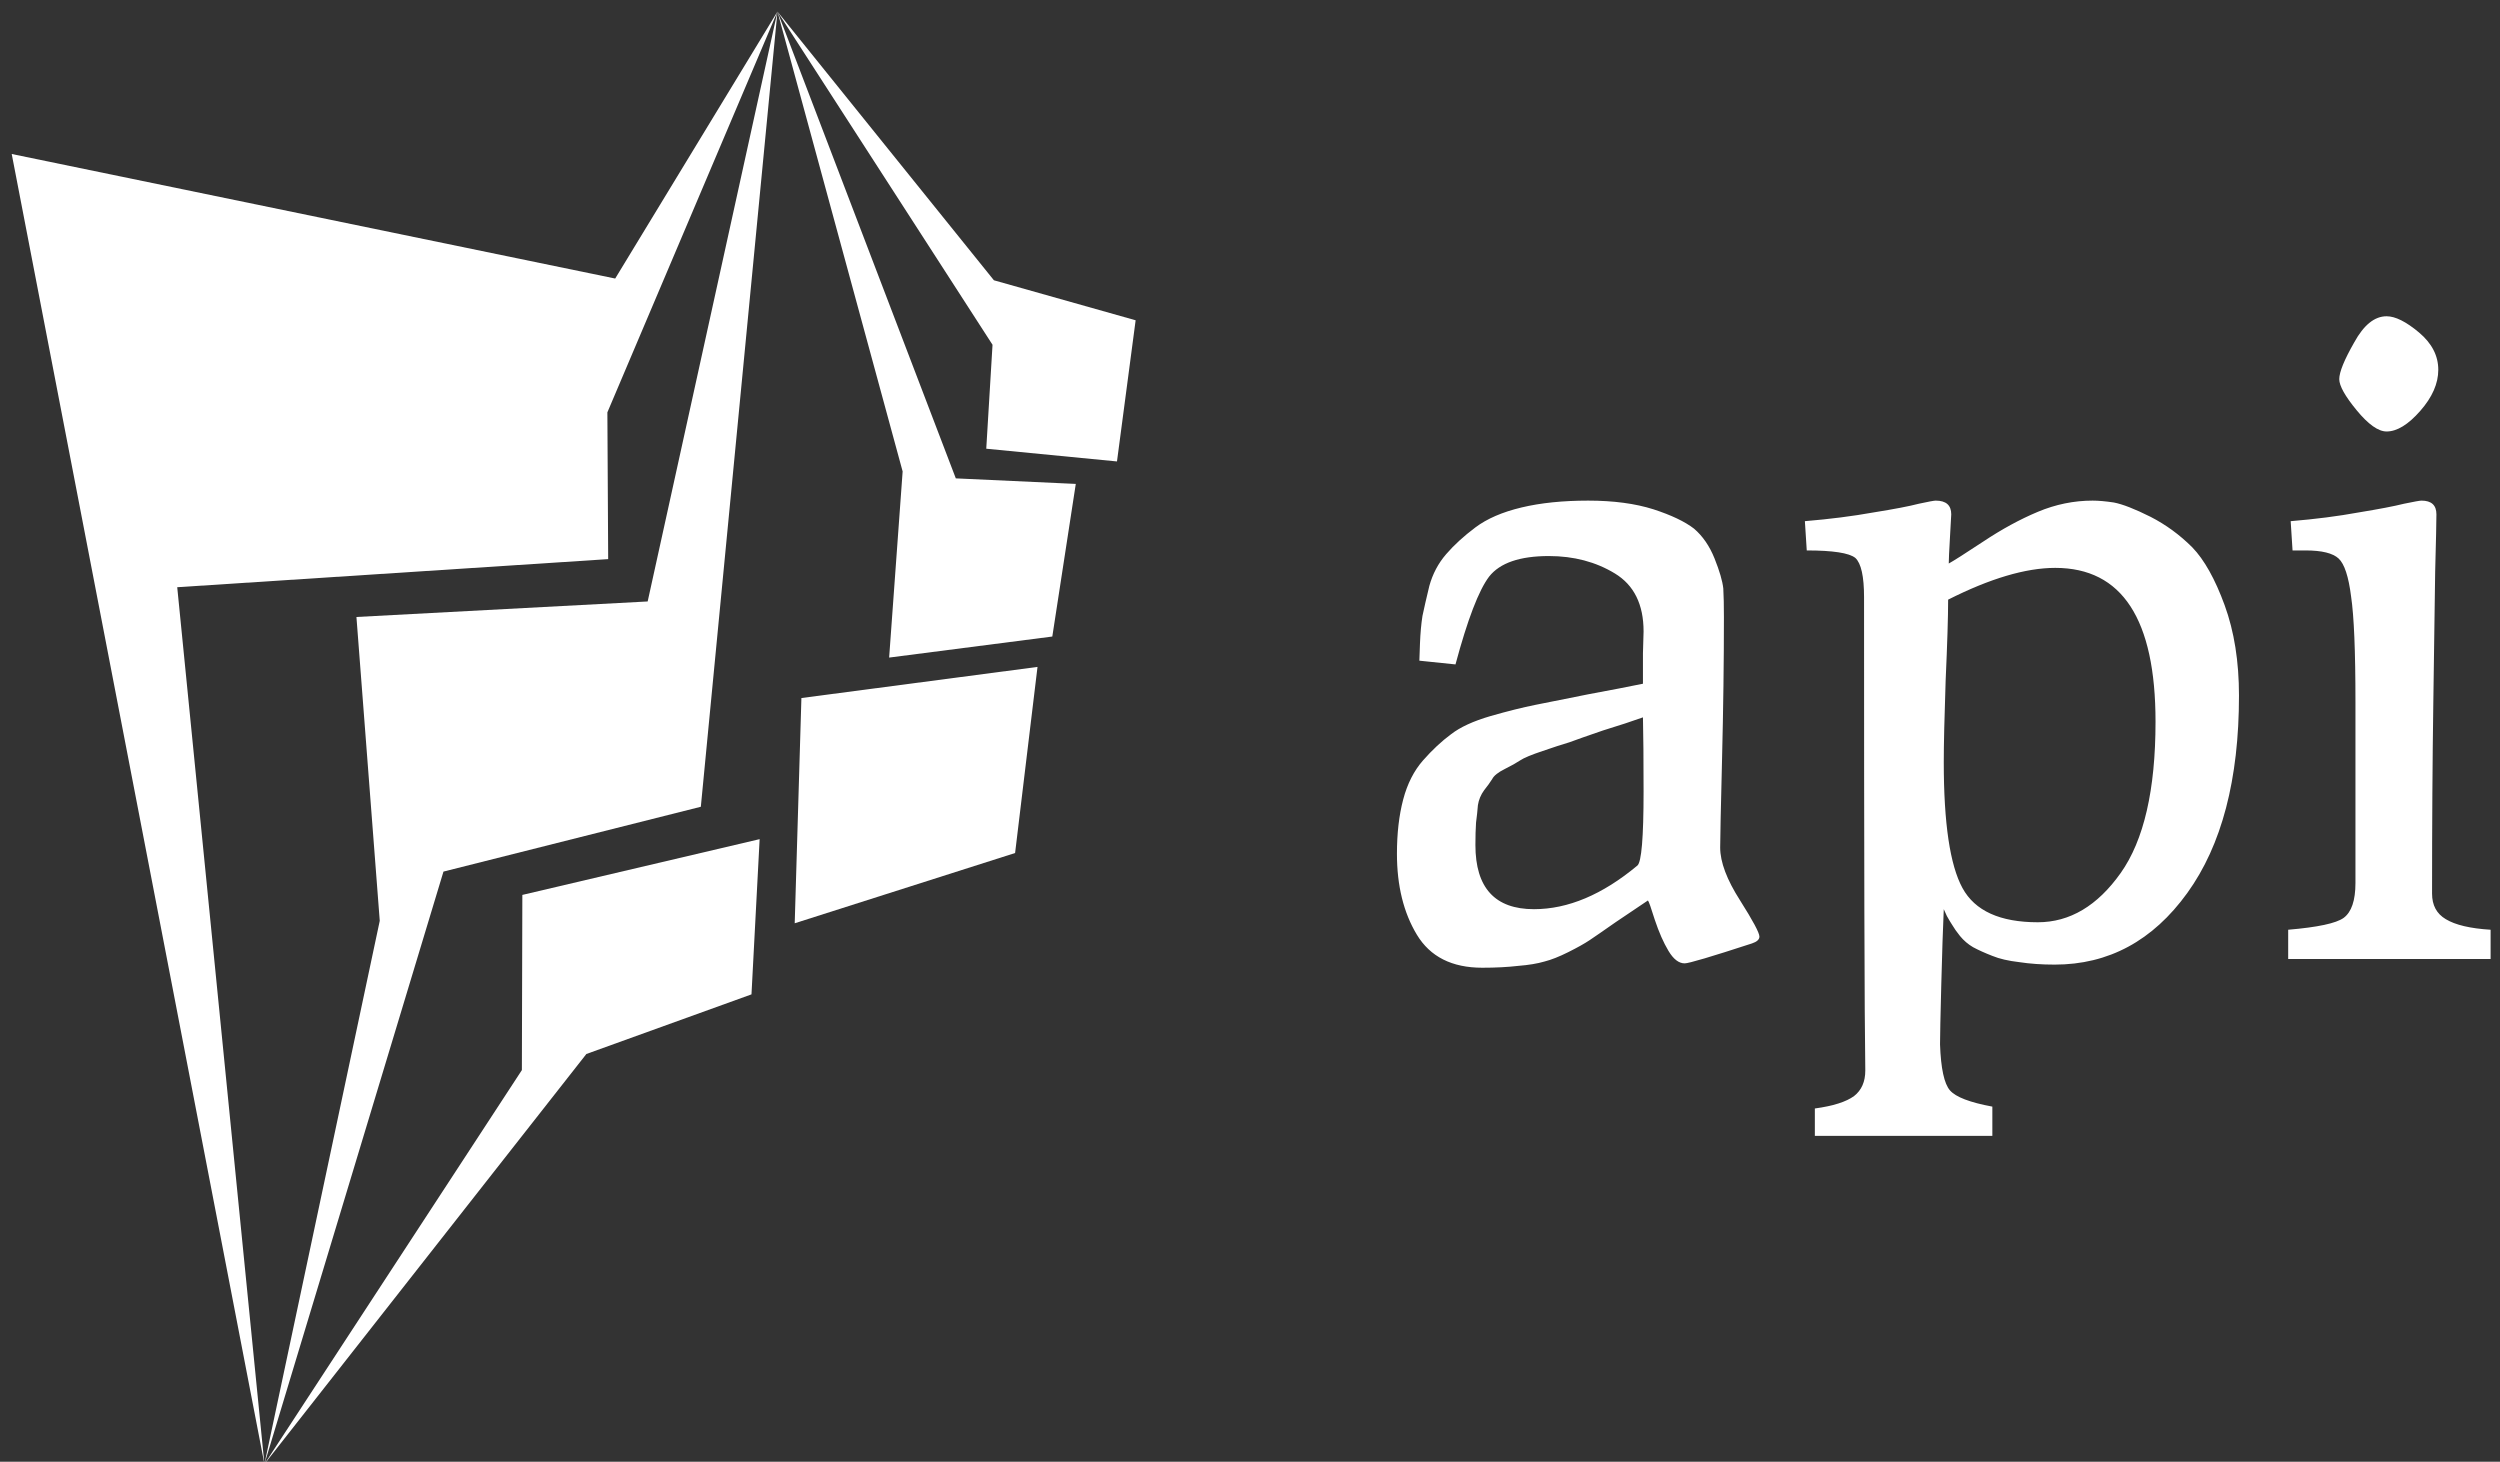 <svg data-v-423bf9ae="" xmlns="http://www.w3.org/2000/svg" viewBox="0 0 183 107" class="iconLeft"><rect x="0" y="0" width="183" height="107" fill="#333333" stroke="none"/><!----><!----><!----><g data-v-423bf9ae="" id="e7f95914-ac93-4c9f-8769-2c116595a5da" fill="white" transform="matrix(4.559,0,0,4.559,99.703,5.872)"><path d="M0.56 12.42L0.56 12.42Q0.56 11.93 0.66 11.55Q0.76 11.17 0.98 10.92Q1.20 10.67 1.43 10.50Q1.65 10.33 2.06 10.21Q2.48 10.09 2.78 10.03Q3.08 9.97 3.63 9.86Q4.17 9.76 4.51 9.69L4.51 9.69Q4.51 9.49 4.51 9.20Q4.52 8.90 4.52 8.85L4.52 8.85Q4.52 8.20 4.06 7.92Q3.60 7.64 3.00 7.64L3.00 7.64Q2.30 7.64 2.04 7.97Q1.79 8.30 1.50 9.38L1.50 9.38L0.92 9.32Q0.92 9.28 0.93 9.04Q0.94 8.79 0.97 8.60Q1.01 8.41 1.08 8.12Q1.16 7.83 1.35 7.61Q1.54 7.39 1.82 7.18Q2.10 6.97 2.56 6.86Q3.02 6.75 3.63 6.75L3.63 6.75Q4.24 6.75 4.68 6.89Q5.11 7.03 5.33 7.20Q5.54 7.38 5.66 7.68Q5.78 7.98 5.80 8.16Q5.81 8.34 5.81 8.62L5.81 8.62Q5.81 9.69 5.78 10.90Q5.75 12.11 5.75 12.32L5.75 12.32Q5.75 12.67 6.07 13.17Q6.38 13.66 6.38 13.75L6.38 13.75Q6.38 13.82 6.26 13.86L6.26 13.86Q5.28 14.18 5.18 14.18L5.18 14.18Q5.04 14.18 4.92 13.98Q4.80 13.78 4.70 13.48Q4.61 13.19 4.59 13.17L4.59 13.17Q4.38 13.31 4.07 13.52Q3.77 13.73 3.65 13.81Q3.53 13.89 3.31 14Q3.09 14.11 2.93 14.15Q2.76 14.20 2.51 14.22Q2.25 14.25 1.93 14.25L1.93 14.25Q1.20 14.25 0.88 13.72Q0.56 13.19 0.56 12.42ZM1.82 12.28L1.82 12.28Q1.82 13.31 2.76 13.31L2.76 13.31Q3.58 13.31 4.42 12.61L4.42 12.61Q4.52 12.53 4.52 11.42L4.52 11.42Q4.52 10.65 4.51 10.23L4.51 10.23Q4.26 10.32 3.87 10.44Q3.49 10.57 3.33 10.63Q3.16 10.68 2.90 10.77Q2.63 10.86 2.54 10.92Q2.45 10.98 2.29 11.06Q2.13 11.14 2.09 11.22Q2.04 11.30 1.96 11.40Q1.88 11.51 1.86 11.64Q1.85 11.77 1.83 11.92Q1.82 12.07 1.82 12.28ZM7.14 7.55L7.11 7.08Q7.71 7.03 8.21 6.94Q8.71 6.86 8.94 6.80Q9.17 6.75 9.21 6.75L9.21 6.75Q9.46 6.75 9.46 6.97L9.46 6.97Q9.46 6.99 9.44 7.33Q9.42 7.67 9.42 7.76L9.42 7.76Q9.53 7.70 9.97 7.41Q10.42 7.11 10.85 6.93Q11.28 6.75 11.73 6.75L11.73 6.75Q11.87 6.75 12.07 6.78Q12.28 6.82 12.66 7.01Q13.03 7.20 13.33 7.50Q13.62 7.80 13.85 8.43Q14.08 9.06 14.08 9.88L14.08 9.88Q14.08 11.90 13.25 13.05Q12.42 14.20 11.12 14.20L11.12 14.20Q10.81 14.20 10.55 14.16Q10.29 14.13 10.12 14.06Q9.94 13.99 9.81 13.92Q9.69 13.85 9.60 13.74Q9.52 13.64 9.48 13.57Q9.44 13.51 9.39 13.42Q9.35 13.33 9.34 13.31L9.34 13.31Q9.32 13.75 9.30 14.52Q9.28 15.29 9.28 15.48L9.28 15.48Q9.30 16.06 9.44 16.22Q9.58 16.38 10.12 16.48L10.12 16.48L10.12 16.95L7.27 16.95L7.27 16.51Q7.71 16.45 7.90 16.31Q8.08 16.17 8.08 15.90L8.08 15.90Q8.06 14.59 8.06 8.30L8.06 8.30Q8.06 7.80 7.92 7.67Q7.77 7.55 7.14 7.55L7.14 7.55ZM9.34 10.95L9.34 10.95Q9.34 12.42 9.64 12.97Q9.94 13.52 10.85 13.52L10.85 13.52Q11.62 13.52 12.18 12.73Q12.74 11.94 12.74 10.30L12.74 10.30Q12.74 7.83 11.13 7.83L11.13 7.83Q10.42 7.83 9.41 8.34L9.41 8.34Q9.41 8.75 9.37 9.64Q9.34 10.53 9.34 10.95ZM15.69 4.80L15.69 4.80Q15.69 4.63 15.93 4.21Q16.16 3.79 16.45 3.79L16.45 3.79Q16.66 3.79 16.97 4.05Q17.28 4.31 17.28 4.65Q17.28 4.98 16.99 5.31Q16.70 5.64 16.45 5.64L16.45 5.64Q16.25 5.64 15.97 5.30Q15.69 4.96 15.69 4.80ZM18.12 14.11L14.87 14.11L14.87 13.64Q15.58 13.58 15.76 13.45Q15.95 13.31 15.95 12.89L15.95 12.89L15.95 9.98Q15.95 8.76 15.88 8.29Q15.82 7.81 15.68 7.68Q15.54 7.55 15.15 7.55L15.15 7.55L14.94 7.55L14.91 7.08Q15.51 7.03 16.00 6.94Q16.49 6.86 16.73 6.80Q16.97 6.75 17.01 6.75L17.01 6.75Q17.25 6.75 17.25 6.97L17.25 6.97Q17.25 7.14 17.23 7.89Q17.22 8.64 17.20 10.01Q17.18 11.38 17.18 13.06L17.18 13.06Q17.18 13.34 17.40 13.47Q17.63 13.61 18.12 13.64L18.12 13.64L18.12 14.11Z"></path></g><!----><g data-v-423bf9ae="" id="f06c10f9-9be1-4b8c-8596-baa337ee1343" transform="matrix(1.087,0,0,1.087,-13.255,-0.239)" stroke="none" fill="white"><g clip-rule="evenodd"><path d="M12.983 10.59l17.018 88.223-5.872-59.049 29.021-1.892-.054-9.883L64.549 1 53.622 18.977z"></path><path d="M59.389 54.548l5.16-53.541-8.74 39.716-19.612 1.045 1.57 20.462-7.766 36.583 12.057-39.899z"></path><path d="M62.8 67.182l.549-10.453-15.979 3.755-.032 11.797-17.337 26.532 21.68-27.616zM65.711 62.394l14.841-4.731 1.509-12.532-15.899 2.095zM72.07 44.502l10.988-1.417 1.581-10.278-8.079-.373L64.549 1l8.43 30.967z"></path><path d="M87.413 31.294l1.256-9.506-9.544-2.694L64.549 1l14.483 22.437-.422 7z"></path></g></g><!----></svg>